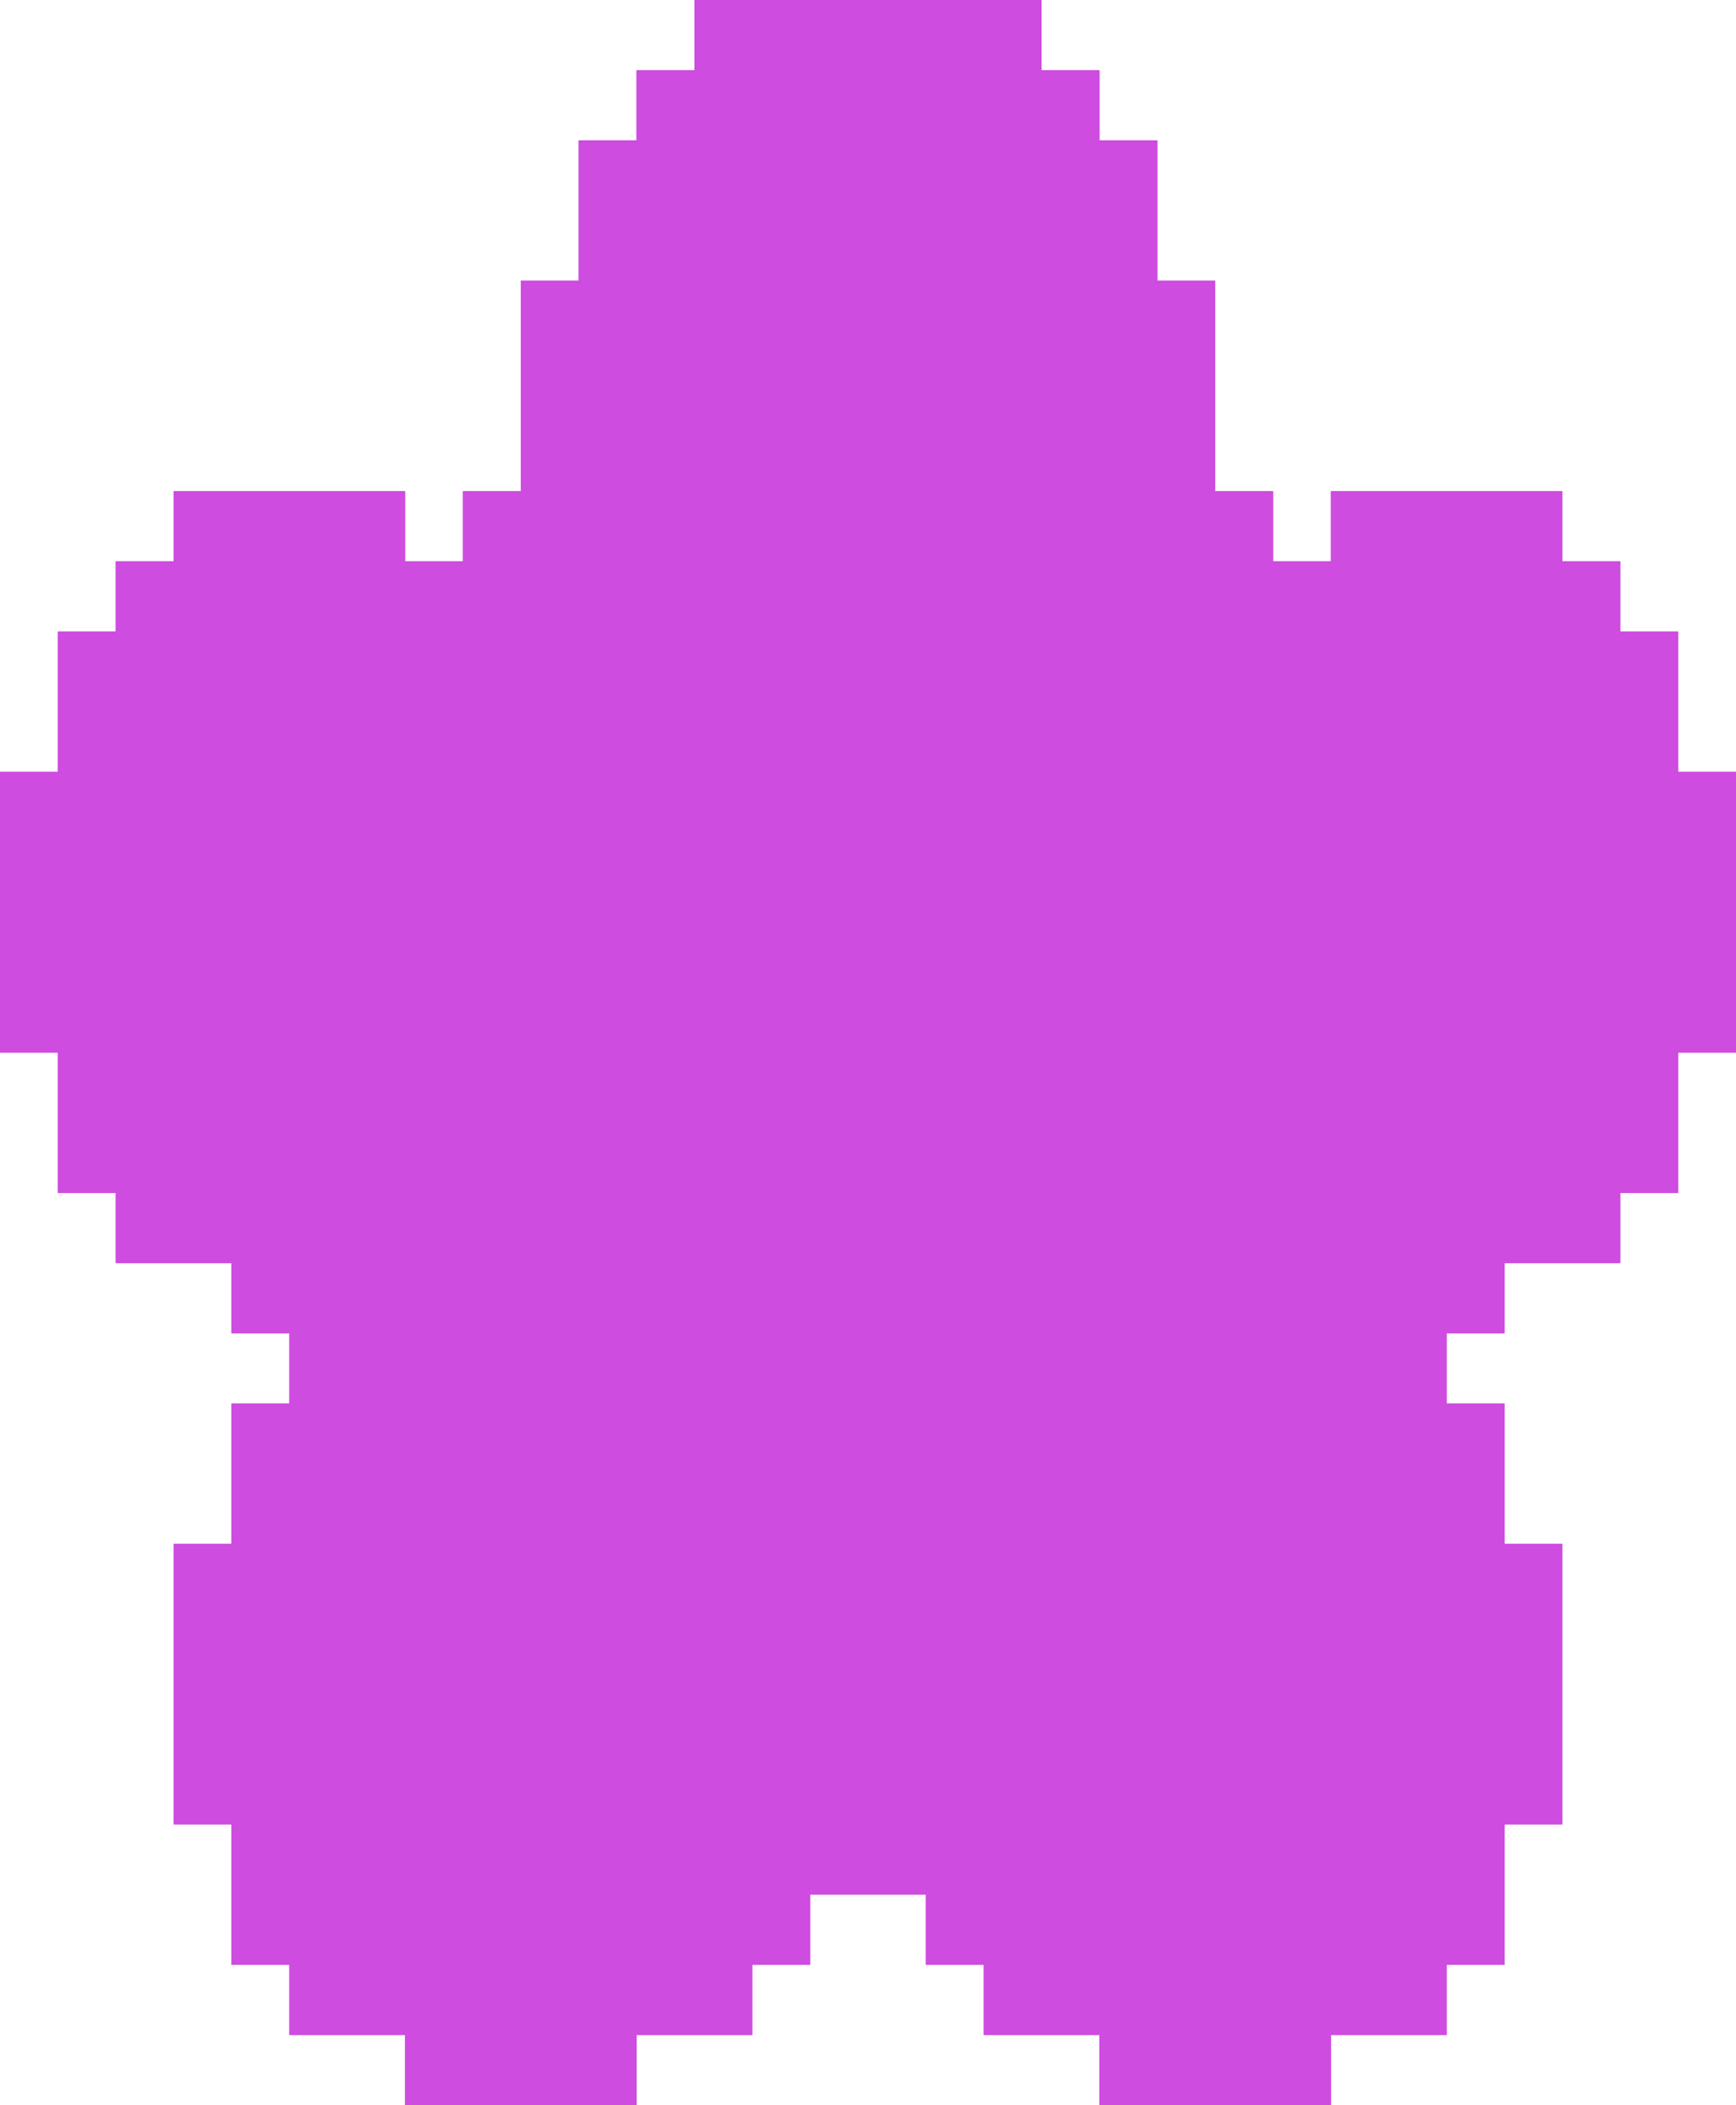 <svg width="80" height="97" viewBox="0 0 80 97" fill="none" xmlns="http://www.w3.org/2000/svg">
<path fill-rule="evenodd" clip-rule="evenodd" d="M48 0V3.233H50.667V6.467H53.333V12.933H56V22.633H58.667V25.867H61.333V22.633H72V25.867H74.667V29.1H77.333V35.567H80V48.5H77.333V54.967H74.667V58.2H69.333V61.433H66.667V64.667H69.333V71.133H72V84.067H69.333V90.533H66.667V93.767H61.333V97H50.667V93.767H45.333V90.533H42.667V87.3H37.333V90.533H34.667V93.767H29.333V97H18.667V93.767H13.333V90.533H10.667V84.067H8V71.133H10.667V64.667H13.333V61.433H10.667V58.2H5.333V54.967H2.667V48.5H0V35.567H2.667V29.1H5.333V25.867H8V22.633H18.667V25.867H21.333V22.633H24V12.933H26.667V6.467H29.333V3.233H32V0H48Z" fill="#CE4CDF"/>
<path d="M48 3.233V0H32V3.233H29.333V6.467H26.667V12.933H24V22.633H21.333V25.867H18.667V22.633H8V25.867H5.333V29.1H2.667V35.567H0V48.5H2.667V54.967H5.333V58.2H10.667V61.433H13.333V64.667H10.667V71.133H8V84.067H10.667V90.533H13.333V93.767H18.667V97H29.333V93.767H34.667V90.533H37.333V87.3H42.667V90.533H45.333V93.767H50.667V97H61.333V93.767H66.667V90.533H69.333V84.067H72V71.133H69.333V64.667H66.667V61.433H69.333V58.2H74.667V54.967H77.333V48.5H80V35.567H77.333V29.1H74.667V25.867H72V22.633H61.333V25.867H58.667V22.633H56V12.933H53.333V6.467H50.667V3.233H48Z" fill="#CE4CDF"/>
</svg>
